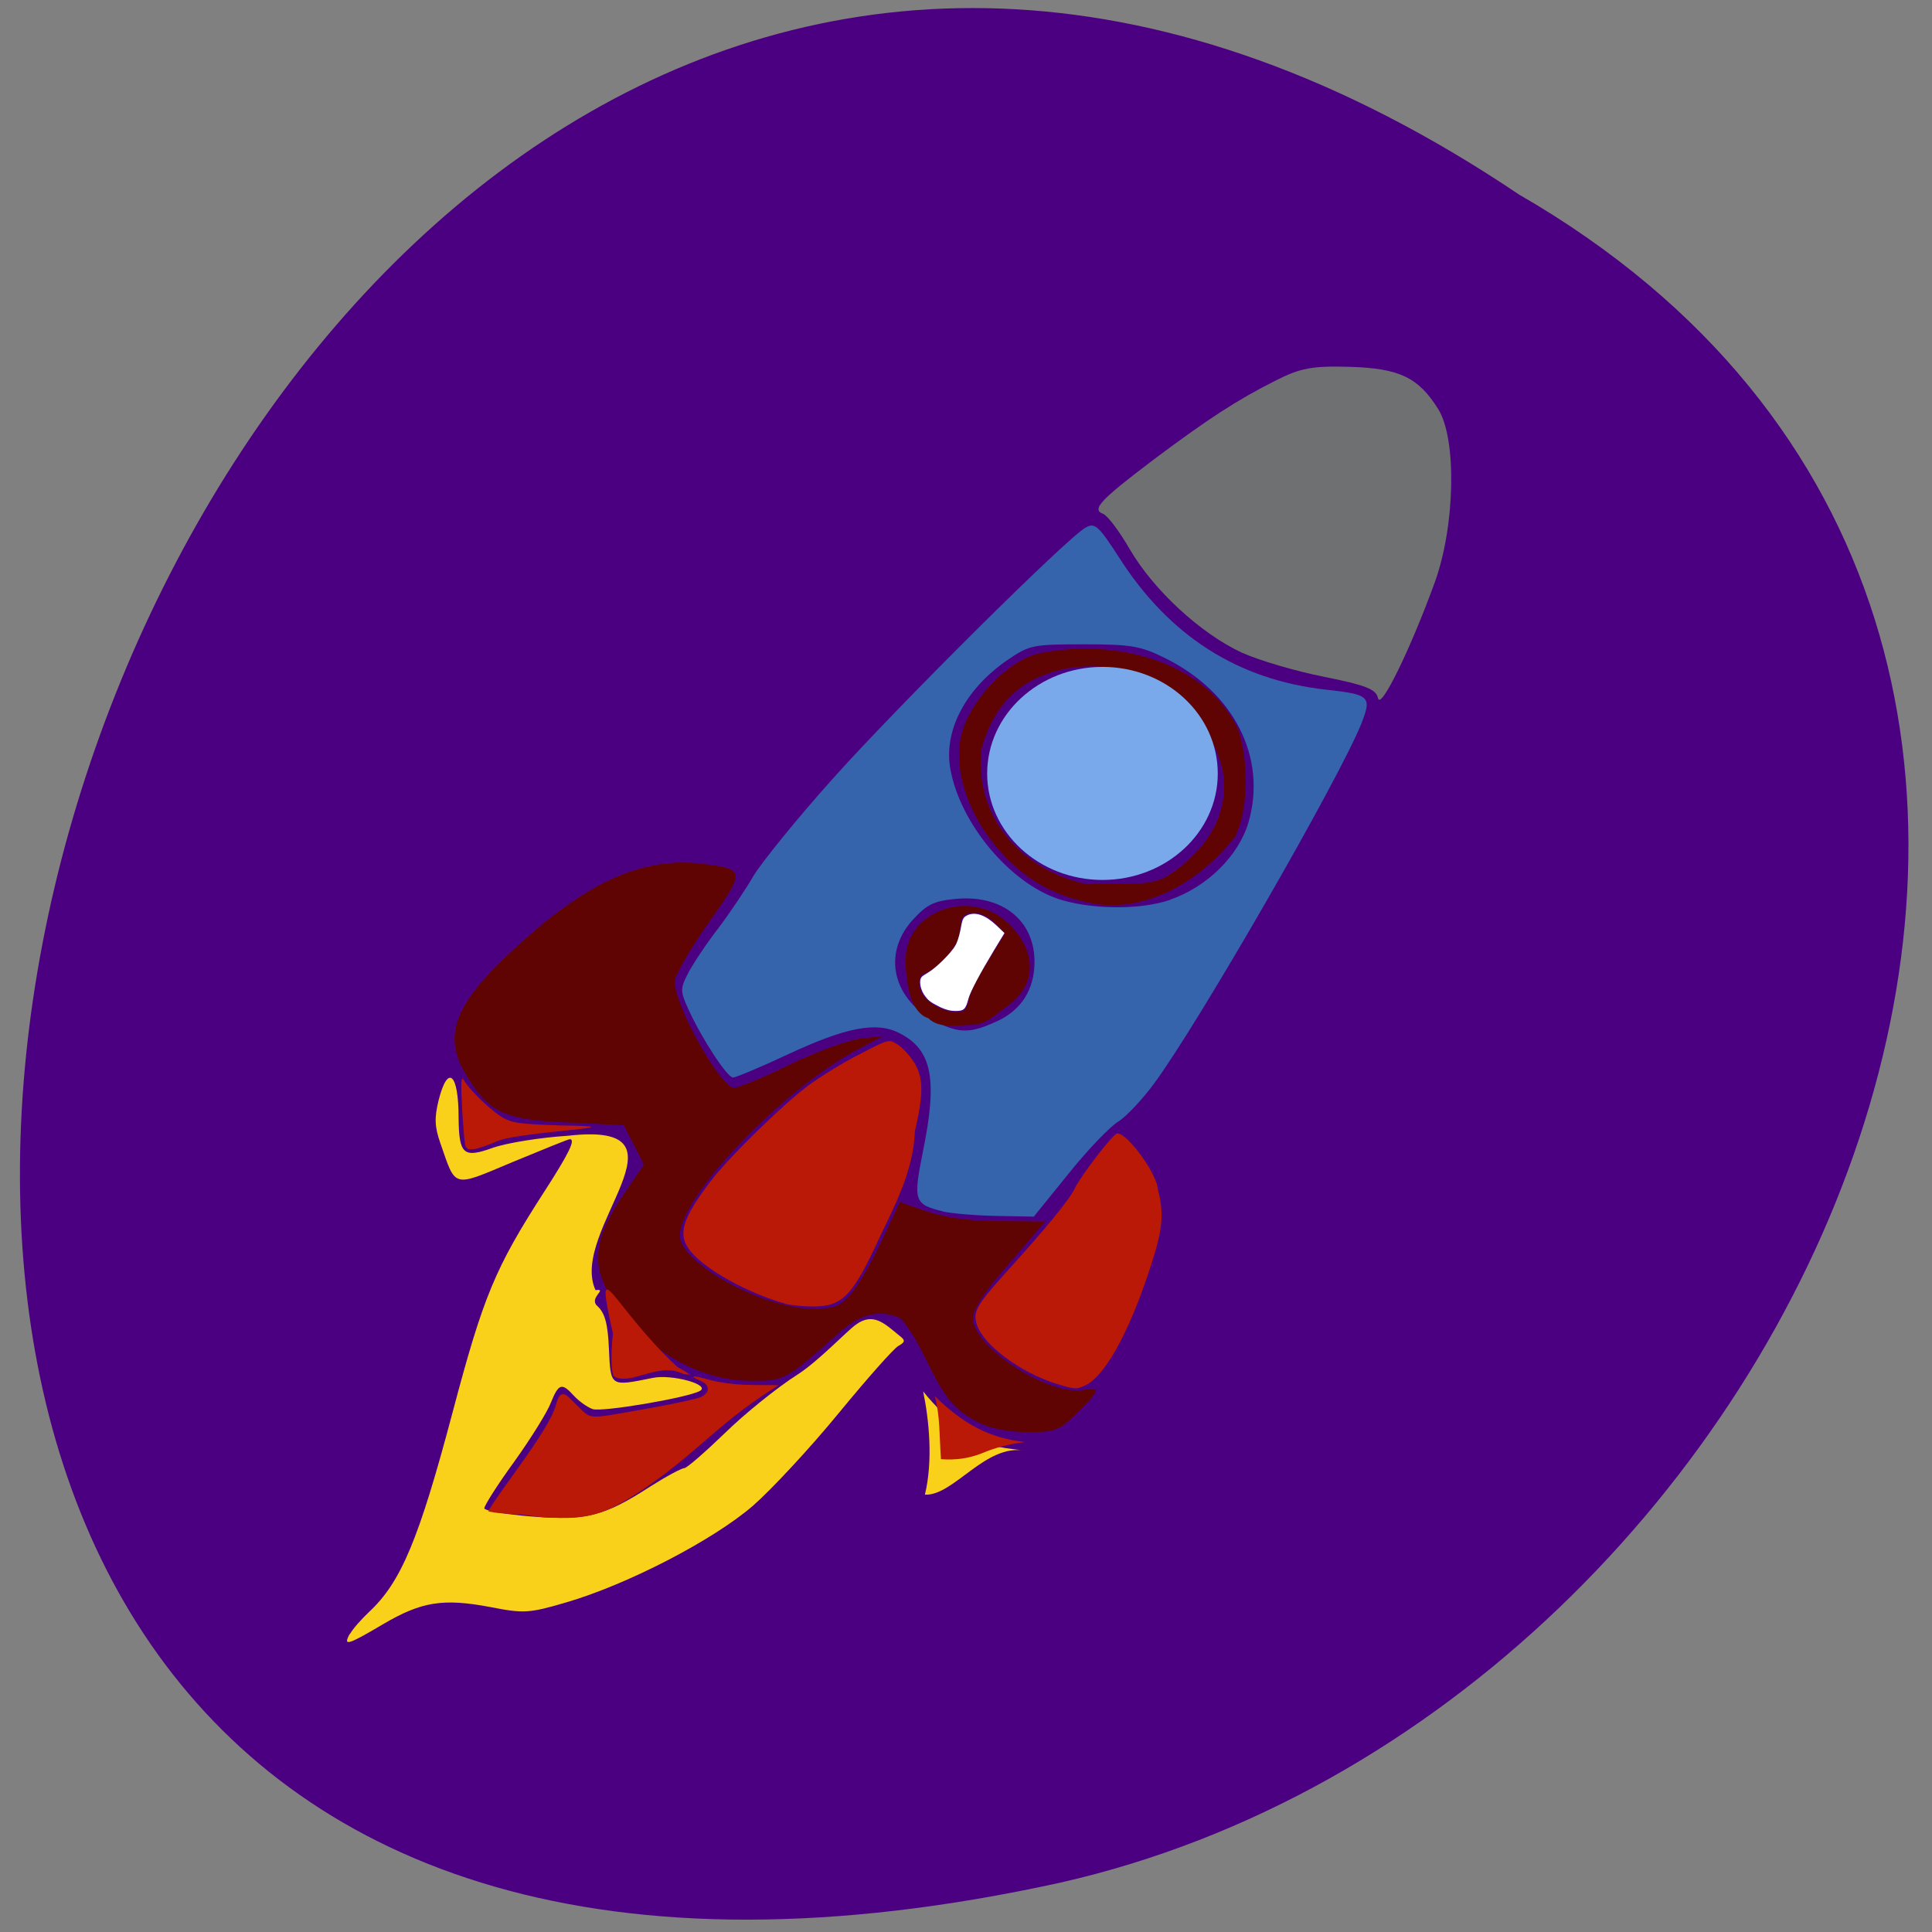 <svg xmlns="http://www.w3.org/2000/svg" viewBox="0 0 22 22"><rect x="0" y="0" width="22" height="22" fill="#808080" stroke="none"/><path d="m 17.297 2.215 c -16.17 -10.879 -26.12 23.816 -5.223 19.223 c 8.637 -1.957 13.879 -14.23 5.223 -19.223" fill="#4b0081"/><path d="m 3.984 18.609 c 0.031 -0.059 0.129 -0.168 0.215 -0.25 c 0.367 -0.34 0.57 -0.824 0.957 -2.285 c 0.348 -1.313 0.48 -1.633 1.039 -2.5 c 0.285 -0.441 0.363 -0.602 0.293 -0.602 c -0.016 0 -0.305 0.117 -0.645 0.258 c -0.699 0.293 -0.648 0.305 -0.828 -0.211 c -0.066 -0.188 -0.07 -0.289 -0.02 -0.492 c 0.105 -0.414 0.227 -0.305 0.227 0.199 c 0.004 0.422 0.055 0.465 0.391 0.344 c 0.156 -0.055 0.539 -0.117 0.855 -0.137 c 1.504 -0.172 0.004 1.082 0.313 1.758 c 0.148 -0.02 -0.082 0.086 0.02 0.18 c 0.086 0.078 0.121 0.199 0.133 0.492 c 0.02 0.43 0.012 0.426 0.496 0.328 c 0.219 -0.047 0.668 0.078 0.539 0.148 c -0.141 0.078 -1.109 0.242 -1.219 0.207 c -0.059 -0.02 -0.152 -0.086 -0.211 -0.148 c -0.141 -0.156 -0.176 -0.148 -0.266 0.074 c -0.039 0.105 -0.227 0.406 -0.414 0.668 c -0.191 0.262 -0.344 0.504 -0.344 0.535 c 0 0.027 0.242 0.07 0.543 0.094 c 0.621 0.047 0.824 -0.004 1.344 -0.34 c 0.184 -0.117 0.359 -0.211 0.391 -0.211 c 0.027 0 0.234 -0.18 0.457 -0.395 c 0.223 -0.219 0.598 -0.523 0.84 -0.676 c 0.238 -0.156 0.547 -0.484 0.656 -0.563 c 0.199 -0.145 0.328 -0.012 0.5 0.129 c 0.063 0.047 0.063 0.07 -0.016 0.113 c -0.051 0.027 -0.355 0.371 -0.68 0.766 c -0.32 0.391 -0.762 0.867 -0.977 1.055 c -0.453 0.391 -1.43 0.898 -2.133 1.102 c -0.414 0.121 -0.477 0.125 -0.855 0.051 c -0.539 -0.102 -0.785 -0.063 -1.223 0.195 c -0.41 0.242 -0.457 0.254 -0.379 0.109" fill="#fad11a"/><path d="m 10.734 13.793 c -0.324 -0.078 -0.336 -0.121 -0.227 -0.668 c 0.172 -0.836 0.109 -1.168 -0.262 -1.359 c -0.262 -0.137 -0.609 -0.07 -1.277 0.242 c -0.309 0.145 -0.59 0.262 -0.621 0.262 c -0.066 0 -0.355 -0.441 -0.508 -0.777 c -0.094 -0.207 -0.094 -0.234 -0.004 -0.41 c 0.055 -0.105 0.207 -0.336 0.344 -0.512 c 0.133 -0.176 0.316 -0.449 0.406 -0.605 c 0.094 -0.152 0.488 -0.641 0.883 -1.082 c 0.734 -0.824 2.695 -2.773 2.898 -2.879 c 0.102 -0.055 0.145 -0.016 0.375 0.34 c 0.57 0.895 1.352 1.395 2.355 1.508 c 0.504 0.055 0.527 0.078 0.406 0.387 c -0.254 0.633 -1.859 3.422 -2.363 4.102 c -0.133 0.18 -0.316 0.375 -0.406 0.43 c -0.09 0.055 -0.344 0.316 -0.563 0.59 l -0.398 0.492 l -0.422 -0.008 c -0.23 -0.004 -0.508 -0.027 -0.617 -0.051 m 0.617 -2.164 c 0.281 -0.129 0.43 -0.363 0.43 -0.68 c 0 -0.473 -0.371 -0.766 -0.898 -0.715 c -0.246 0.023 -0.328 0.063 -0.488 0.238 c -0.355 0.391 -0.227 0.918 0.285 1.172 c 0.25 0.121 0.375 0.121 0.672 -0.016 m 1.969 -1.383 c 0.426 -0.148 0.785 -0.5 0.898 -0.887 c 0.211 -0.738 -0.168 -1.484 -0.961 -1.871 c -0.27 -0.133 -0.379 -0.152 -0.914 -0.152 c -0.59 0 -0.621 0.008 -0.879 0.184 c -0.477 0.332 -0.723 0.809 -0.641 1.242 c 0.113 0.617 0.676 1.289 1.227 1.473 c 0.367 0.121 0.926 0.129 1.27 0.012" fill="#3664ac"/><g fill="#600403"><path d="m 11.137 16.195 c -0.281 -0.148 -0.375 -0.266 -0.609 -0.746 c -0.109 -0.227 -0.246 -0.43 -0.297 -0.449 c -0.238 -0.09 -0.445 -0.035 -0.691 0.188 c -0.586 0.523 -0.609 0.539 -0.996 0.535 c -0.613 0 -1.262 -0.395 -1.602 -0.977 c -0.211 -0.359 -0.172 -0.656 0.148 -1.129 l 0.242 -0.355 c -0.074 -0.148 -0.152 -0.297 -0.23 -0.449 l -0.637 -0.031 c -0.734 -0.031 -0.906 -0.117 -1.168 -0.559 c -0.273 -0.469 -0.105 -0.84 0.719 -1.563 c 0.742 -0.652 1.348 -0.902 1.98 -0.824 c 0.496 0.063 0.496 0.07 0.07 0.676 c -0.211 0.297 -0.383 0.598 -0.383 0.668 c 0 0.273 0.523 1.207 0.676 1.207 c 0.051 0 0.332 -0.117 0.629 -0.262 c 0.297 -0.145 0.656 -0.277 0.801 -0.297 l 0.266 -0.031 l -0.293 0.156 c -0.867 0.465 -2.02 1.676 -2.02 2.117 c 0 0.309 0.938 0.828 1.5 0.832 c 0.27 0 0.32 -0.02 0.457 -0.18 c 0.082 -0.098 0.238 -0.371 0.348 -0.609 l 0.199 -0.426 l 0.313 0.109 c 0.211 0.07 0.484 0.109 0.828 0.109 l 0.516 0.004 l -0.41 0.477 c -0.277 0.316 -0.414 0.523 -0.414 0.625 c 0 0.328 0.867 0.891 1.262 0.816 c 0.195 -0.039 0.18 0.012 -0.078 0.266 c -0.207 0.199 -0.246 0.215 -0.57 0.215 c -0.223 -0.004 -0.426 -0.043 -0.555 -0.113"/><path d="m 10.57 11.594 c -0.195 -0.059 -0.258 -0.387 -0.258 -0.664 c 0 -0.563 0.746 -0.824 1.172 -0.414 c 0.309 0.297 0.348 0.695 -0.031 0.953 c -0.105 0.07 -0.215 0.207 -0.418 0.203 c -0.176 0.008 -0.348 0.035 -0.465 -0.078 m 0.422 -0.102 c 0.016 -0.02 0.039 -0.082 0.047 -0.137 c 0.012 -0.055 0.105 -0.242 0.215 -0.414 l 0.191 -0.316 l -0.09 -0.094 c -0.172 -0.184 -0.418 -0.184 -0.418 0 c 0 0.051 -0.016 0.129 -0.031 0.172 c -0.043 0.117 -0.273 0.352 -0.363 0.375 c -0.09 0.023 -0.105 0.148 -0.027 0.262 c 0.102 0.145 0.406 0.242 0.477 0.152"/><path d="m 12.477 10.293 c -0.445 -0.078 -0.777 -0.258 -1.063 -0.57 c -0.43 -0.465 -0.602 -1.078 -0.422 -1.492 c 0.164 -0.379 0.539 -0.727 0.848 -0.793 c 0.906 -0.18 1.898 0.117 2.258 0.867 c 0.121 0.363 0.121 0.902 -0.031 1.219 c -0.434 0.555 -1.043 0.852 -1.59 0.77 m 0.762 -0.289 c 0.082 -0.039 0.234 -0.148 0.332 -0.25 c 0.367 -0.355 0.465 -0.809 0.27 -1.23 c -0.141 -0.289 -0.258 -0.445 -0.48 -0.613 c -0.461 -0.352 -1.063 -0.422 -1.563 -0.188 c -0.313 0.148 -0.523 0.426 -0.625 0.82 c -0.074 0.805 0.5 1.379 1.211 1.527 c 0.305 -0.023 0.617 0.031 0.855 -0.066"/></g><g fill="#b91906"><path d="m 6.109 17.27 c -0.191 -0.039 -0.371 -0.02 -0.547 -0.059 c 0 -0.016 0.094 -0.156 0.207 -0.313 c 0.371 -0.512 0.508 -0.73 0.559 -0.891 c 0.055 -0.227 0.129 -0.113 0.238 -0.008 c 0.18 0.172 0.086 0.168 0.859 0.031 c 0.262 -0.047 0.512 -0.102 0.555 -0.121 c 0.113 -0.051 0.105 -0.148 -0.016 -0.191 c -0.184 -0.082 0.051 -0.027 0.102 -0.008 c 0.297 0.074 0.492 0.059 0.801 0.063 c -0.672 0.418 -0.891 0.734 -1.477 1.141 c -0.406 0.281 -0.613 0.363 -0.922 0.371 c -0.125 0 -0.254 0 -0.359 -0.016"/><path d="m 5.301 13.05 c -0.012 -0.027 -0.027 -0.223 -0.039 -0.43 c -0.016 -0.305 -0.012 -0.371 0.02 -0.32 c 0.07 0.121 0.328 0.363 0.449 0.43 c 0.109 0.059 0.195 0.07 0.66 0.086 c 0.984 0.012 -0.445 0.066 -0.723 0.176 c -0.254 0.109 -0.344 0.121 -0.367 0.059"/><path d="m 6.984 15.668 c -0.027 -0.09 -0.027 -0.293 -0.004 -0.48 c -0.223 -1 -0.012 -0.316 0.73 0.375 c 0.164 0.094 0.168 0.098 0.07 0.082 c -0.289 -0.145 -0.605 0.148 -0.797 0.023"/></g><path d="m 10.512 15.844 c 0.258 0.324 0.617 0.602 0.934 0.645 l 0.227 0.031 c -0.449 -0.086 -0.813 0.516 -1.141 0.5 c 0.094 -0.387 0.047 -0.855 -0.02 -1.176" fill="#fad11a"/><g fill="#b91906"><path d="m 12.03 15.758 c -0.418 -0.133 -0.828 -0.441 -0.906 -0.672 c -0.047 -0.148 -0.008 -0.219 0.332 -0.598 c 0.434 -0.477 0.723 -0.828 0.781 -0.953 c 0.066 -0.141 0.441 -0.629 0.484 -0.629 c 0.125 0 0.465 0.477 0.465 0.648 c 0.078 0.27 0.031 0.48 -0.031 0.699 c -0.246 0.816 -0.543 1.391 -0.785 1.516 c -0.109 0.055 -0.125 0.055 -0.34 -0.012"/><path d="m 8.938 14.844 c -0.422 -0.117 -0.922 -0.395 -1.082 -0.605 c -0.141 -0.184 -0.09 -0.355 0.23 -0.781 c 0.207 -0.273 0.824 -0.879 1.129 -1.105 c 0.145 -0.105 0.406 -0.266 0.586 -0.355 c 0.316 -0.164 0.32 -0.164 0.406 -0.113 c 0.051 0.027 0.129 0.109 0.18 0.18 c 0.129 0.18 0.137 0.367 0.031 0.816 c -0.016 0.457 -0.238 0.863 -0.406 1.219 c -0.305 0.664 -0.422 0.781 -0.766 0.777 c -0.109 0 -0.25 -0.016 -0.313 -0.031"/></g><path d="m 15.691 7.949 c -0.02 -0.102 -0.145 -0.148 -0.613 -0.242 c -0.32 -0.063 -0.746 -0.188 -0.941 -0.277 c -0.469 -0.219 -1 -0.711 -1.27 -1.172 c -0.117 -0.203 -0.254 -0.387 -0.305 -0.406 c -0.137 -0.051 -0.031 -0.16 0.578 -0.621 c 0.621 -0.465 0.953 -0.68 1.387 -0.898 c 0.277 -0.141 0.414 -0.168 0.836 -0.156 c 0.574 0.016 0.789 0.121 1.016 0.484 c 0.211 0.344 0.191 1.324 -0.039 1.965 c -0.273 0.754 -0.621 1.469 -0.648 1.324" fill="#6f7072"/><path d="m 13.867 8.809 c 0 0.668 -0.586 1.211 -1.313 1.211 c -0.723 0 -1.313 -0.543 -1.313 -1.211 c 0 -0.672 0.59 -1.215 1.313 -1.215 c 0.727 0 1.313 0.543 1.313 1.215" fill="#79a8eb"/><path d="m 10.715 16.617 c -0.02 -0.277 -0.008 -0.477 -0.07 -0.719 c 0.324 0.316 0.617 0.477 1.027 0.523 c -0.168 0.02 -0.34 0.063 -0.484 0.125 c -0.156 0.063 -0.309 0.082 -0.473 0.07" fill="#b91906"/><path d="m 10.707 11.469 c -0.117 -0.059 -0.137 -0.074 -0.188 -0.148 c -0.039 -0.063 -0.055 -0.156 -0.027 -0.191 c 0.004 -0.012 0.043 -0.035 0.082 -0.059 c 0.086 -0.051 0.258 -0.219 0.305 -0.305 c 0.02 -0.031 0.043 -0.105 0.055 -0.164 c 0.027 -0.148 0.031 -0.156 0.09 -0.184 c 0.09 -0.035 0.199 0.004 0.32 0.117 l 0.094 0.09 l -0.121 0.199 c -0.16 0.266 -0.266 0.465 -0.289 0.547 c -0.031 0.121 -0.051 0.141 -0.145 0.141 c -0.059 0 -0.109 -0.012 -0.176 -0.043" fill="#fff"/></svg>